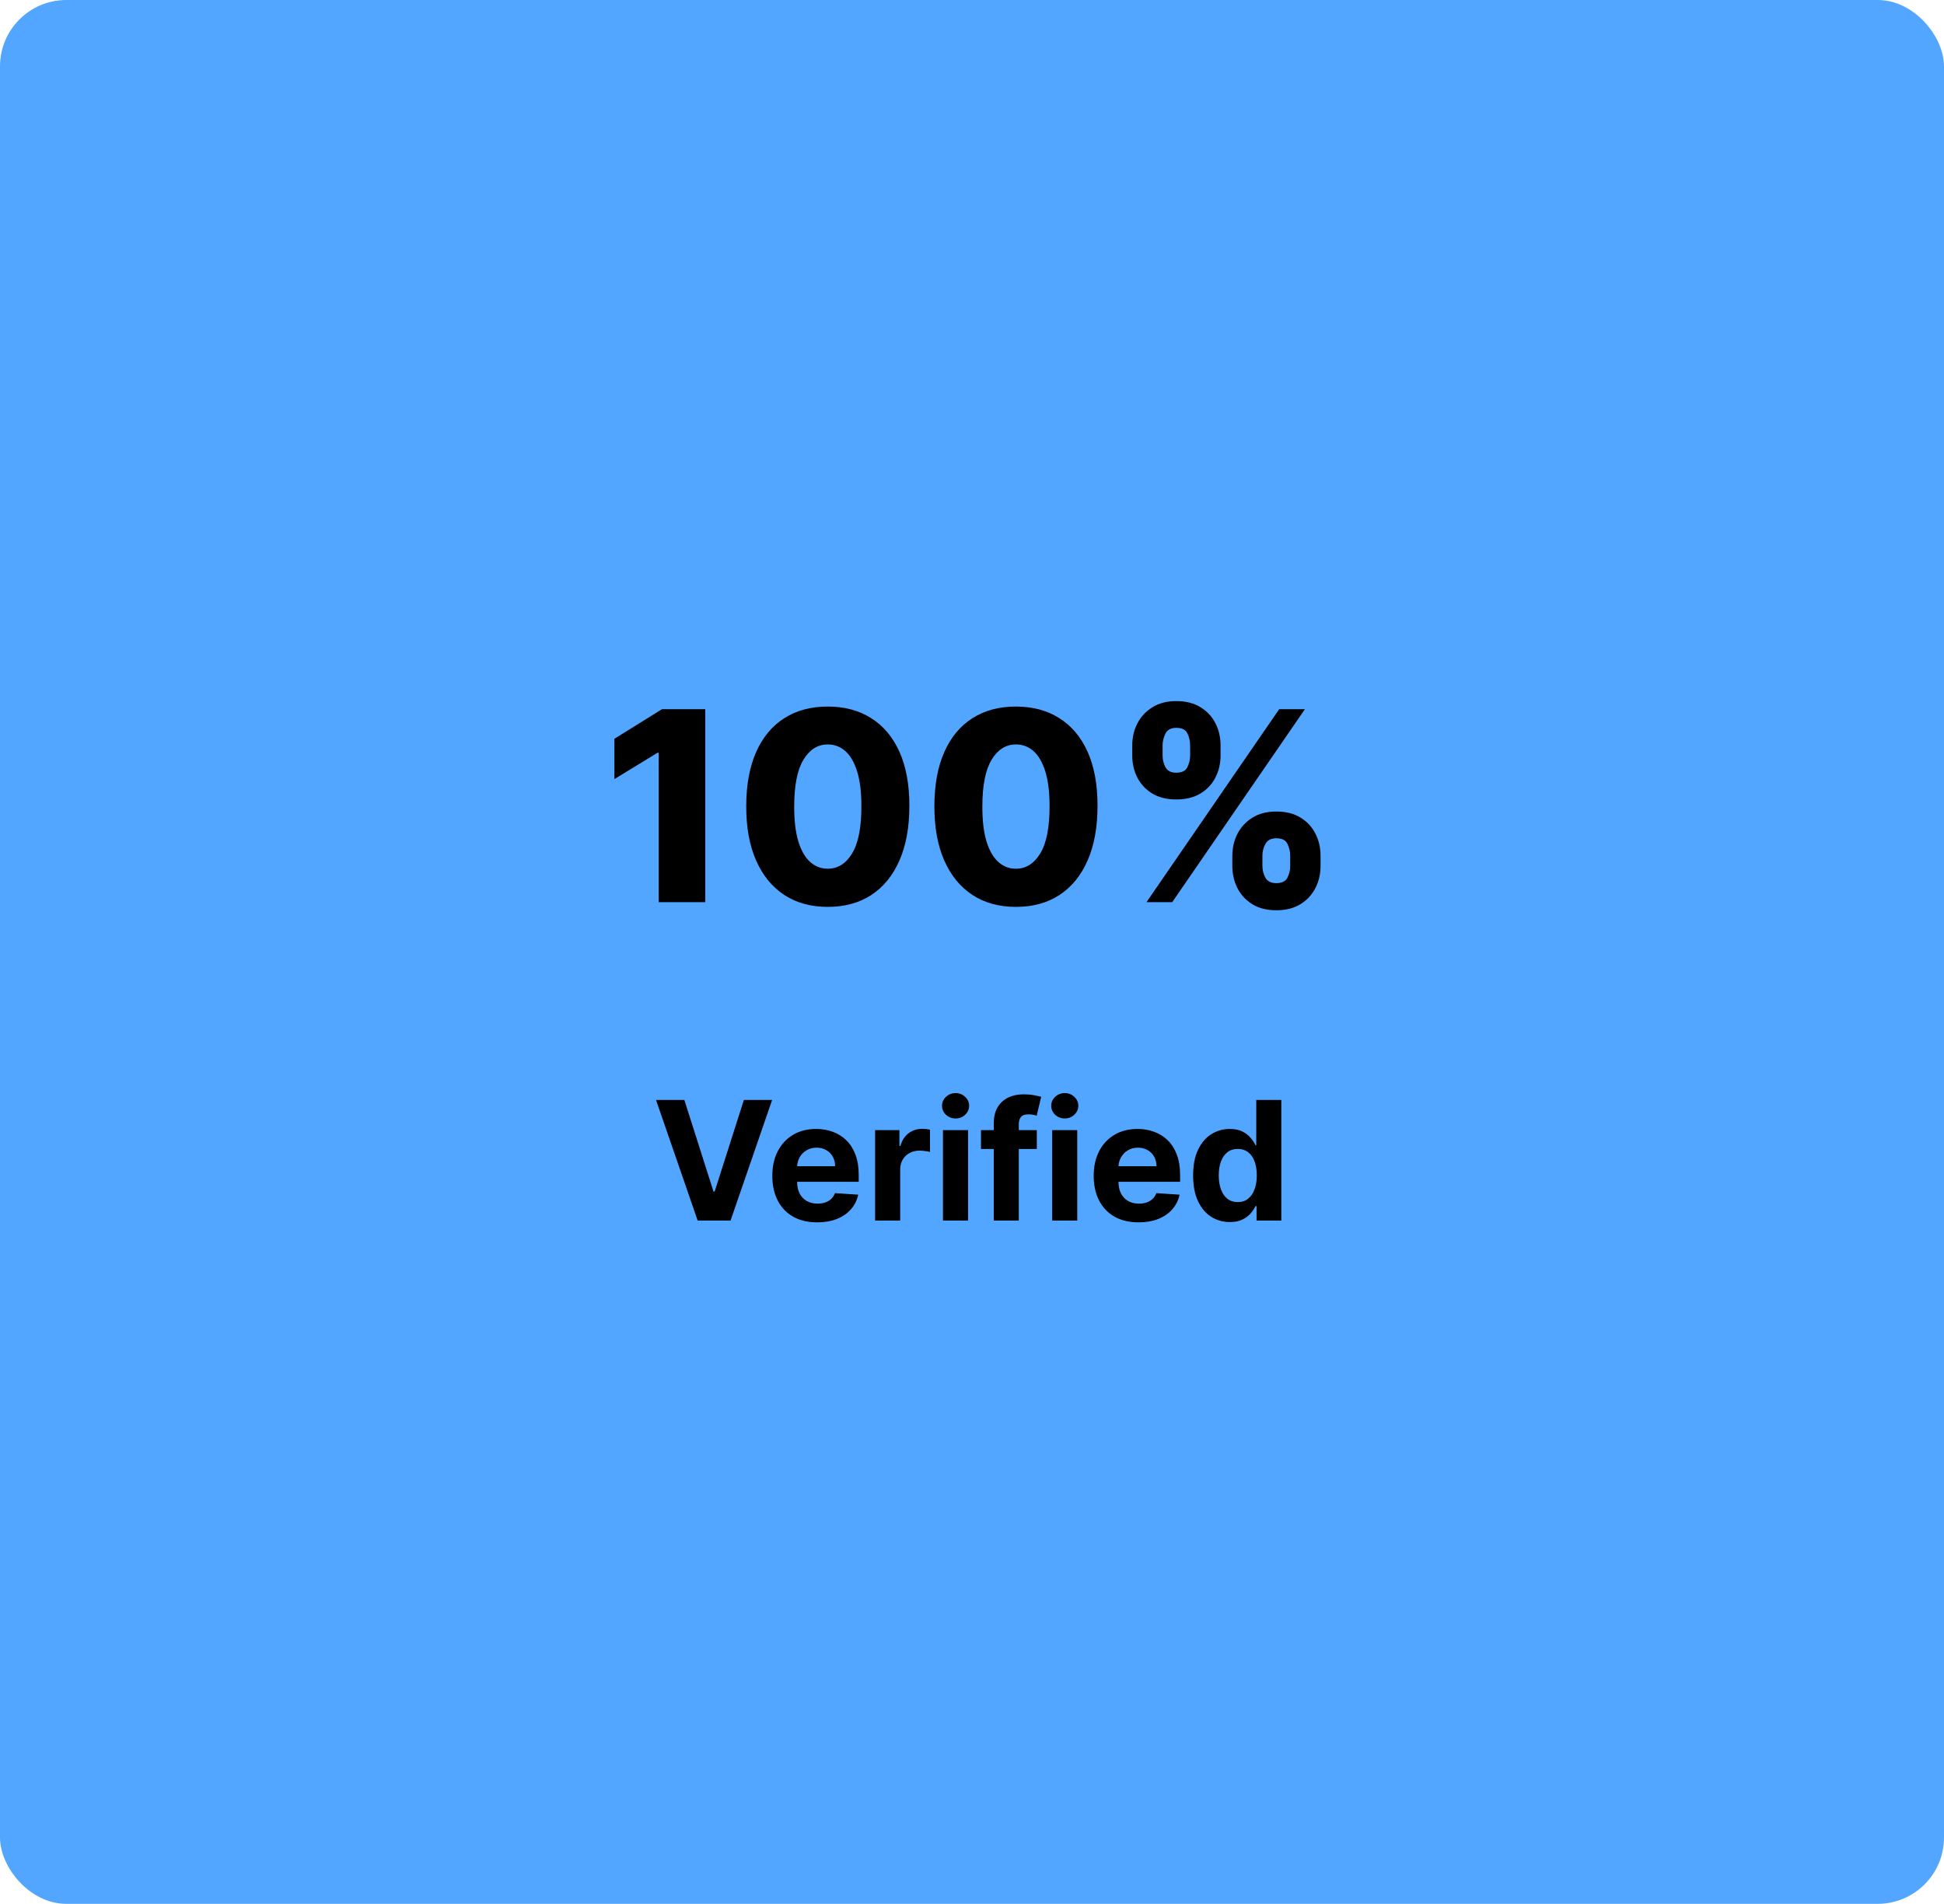 <svg width="293" height="287" viewBox="0 0 293 287" fill="none" xmlns="http://www.w3.org/2000/svg">
<rect width="293" height="287" rx="10" fill="#52A6FF"/>
<path d="M106.296 106.909V136H99.279V113.472H99.108L92.603 117.449V111.369L99.776 106.909H106.296ZM124.758 136.71C122.22 136.71 120.033 136.109 118.196 134.906C116.359 133.694 114.943 131.956 113.949 129.693C112.954 127.42 112.462 124.688 112.471 121.497C112.481 118.306 112.978 115.598 113.963 113.372C114.957 111.137 116.368 109.437 118.196 108.273C120.033 107.098 122.22 106.511 124.758 106.511C127.296 106.511 129.484 107.098 131.321 108.273C133.167 109.437 134.588 111.137 135.582 113.372C136.576 115.607 137.069 118.315 137.059 121.497C137.059 124.698 136.562 127.435 135.568 129.707C134.574 131.98 133.158 133.718 131.321 134.92C129.493 136.114 127.306 136.71 124.758 136.71ZM124.758 130.957C126.273 130.957 127.5 130.186 128.437 128.642C129.375 127.089 129.839 124.707 129.829 121.497C129.829 119.395 129.616 117.662 129.19 116.298C128.764 114.925 128.172 113.902 127.414 113.23C126.657 112.558 125.771 112.222 124.758 112.222C123.252 112.222 122.036 112.984 121.108 114.509C120.18 116.024 119.711 118.353 119.701 121.497C119.692 123.628 119.895 125.394 120.312 126.795C120.738 128.197 121.335 129.243 122.102 129.935C122.869 130.616 123.754 130.957 124.758 130.957ZM153.118 136.71C150.58 136.71 148.392 136.109 146.555 134.906C144.718 133.694 143.302 131.956 142.308 129.693C141.314 127.42 140.821 124.688 140.831 121.497C140.84 118.306 141.337 115.598 142.322 113.372C143.316 111.137 144.727 109.437 146.555 108.273C148.392 107.098 150.58 106.511 153.118 106.511C155.655 106.511 157.843 107.098 159.68 108.273C161.527 109.437 162.947 111.137 163.941 113.372C164.936 115.607 165.428 118.315 165.419 121.497C165.419 124.698 164.922 127.435 163.927 129.707C162.933 131.98 161.517 133.718 159.68 134.92C157.852 136.114 155.665 136.71 153.118 136.71ZM153.118 130.957C154.633 130.957 155.859 130.186 156.797 128.642C157.734 127.089 158.198 124.707 158.189 121.497C158.189 119.395 157.975 117.662 157.549 116.298C157.123 114.925 156.531 113.902 155.774 113.23C155.016 112.558 154.131 112.222 153.118 112.222C151.612 112.222 150.395 112.984 149.467 114.509C148.539 116.024 148.07 118.353 148.061 121.497C148.051 123.628 148.255 125.394 148.672 126.795C149.098 128.197 149.694 129.243 150.461 129.935C151.228 130.616 152.114 130.957 153.118 130.957ZM185.738 130.545V129.011C185.738 127.818 185.994 126.715 186.505 125.702C187.026 124.688 187.779 123.874 188.764 123.259C189.749 122.643 190.951 122.335 192.372 122.335C193.821 122.335 195.038 122.643 196.022 123.259C197.017 123.865 197.765 124.674 198.267 125.688C198.778 126.691 199.034 127.799 199.034 129.011V130.545C199.034 131.739 198.778 132.842 198.267 133.855C197.755 134.868 197.002 135.683 196.008 136.298C195.014 136.914 193.802 137.222 192.372 137.222C190.932 137.222 189.72 136.914 188.735 136.298C187.751 135.683 187.002 134.868 186.491 133.855C185.989 132.842 185.738 131.739 185.738 130.545ZM190.27 129.011V130.545C190.27 131.152 190.416 131.734 190.71 132.293C191.013 132.851 191.567 133.131 192.372 133.131C193.196 133.131 193.75 132.861 194.034 132.321C194.318 131.772 194.46 131.18 194.46 130.545V129.011C194.46 128.377 194.323 127.78 194.048 127.222C193.783 126.653 193.224 126.369 192.372 126.369C191.576 126.369 191.027 126.653 190.724 127.222C190.421 127.78 190.27 128.377 190.27 129.011ZM170.653 113.898V112.364C170.653 111.152 170.913 110.044 171.434 109.04C171.965 108.027 172.722 107.217 173.707 106.611C174.692 105.995 175.885 105.688 177.287 105.688C178.735 105.688 179.952 105.995 180.937 106.611C181.931 107.217 182.684 108.027 183.196 109.04C183.707 110.044 183.963 111.152 183.963 112.364V113.898C183.963 115.11 183.702 116.218 183.181 117.222C182.67 118.225 181.917 119.026 180.923 119.622C179.929 120.219 178.717 120.517 177.287 120.517C175.857 120.517 174.645 120.214 173.65 119.608C172.665 119.002 171.917 118.197 171.406 117.193C170.904 116.189 170.653 115.091 170.653 113.898ZM175.227 112.364V113.898C175.227 114.532 175.374 115.124 175.667 115.673C175.97 116.213 176.51 116.483 177.287 116.483C178.12 116.483 178.674 116.213 178.949 115.673C179.233 115.124 179.375 114.532 179.375 113.898V112.364C179.375 111.729 179.242 111.133 178.977 110.574C178.712 110.006 178.148 109.722 177.287 109.722C176.491 109.722 175.947 110.01 175.653 110.588C175.369 111.166 175.227 111.758 175.227 112.364ZM172.798 136L192.798 106.909H196.676L176.676 136H172.798Z" fill="black"/>
<path d="M103.147 165.818L107.542 179.632H107.71L112.114 165.818H116.375L110.108 184H105.154L98.877 165.818H103.147ZM123.169 184.266C121.766 184.266 120.559 183.982 119.547 183.414C118.541 182.84 117.765 182.029 117.221 180.982C116.676 179.928 116.404 178.682 116.404 177.244C116.404 175.841 116.676 174.61 117.221 173.551C117.765 172.491 118.532 171.666 119.52 171.074C120.515 170.482 121.681 170.186 123.018 170.186C123.918 170.186 124.755 170.331 125.531 170.621C126.312 170.905 126.992 171.334 127.572 171.908C128.158 172.482 128.614 173.205 128.94 174.075C129.265 174.939 129.428 175.951 129.428 177.111V178.15H117.913V175.806H125.868C125.868 175.261 125.75 174.779 125.513 174.359C125.276 173.938 124.948 173.61 124.527 173.373C124.113 173.131 123.631 173.009 123.08 173.009C122.506 173.009 121.997 173.142 121.553 173.409C121.115 173.669 120.772 174.021 120.523 174.465C120.275 174.903 120.148 175.391 120.142 175.93V178.158C120.142 178.833 120.266 179.416 120.515 179.907C120.769 180.399 121.127 180.777 121.589 181.044C122.05 181.31 122.598 181.443 123.231 181.443C123.651 181.443 124.036 181.384 124.385 181.266C124.734 181.147 125.033 180.97 125.282 180.733C125.531 180.496 125.72 180.206 125.85 179.863L129.348 180.094C129.17 180.934 128.806 181.668 128.256 182.295C127.712 182.917 127.007 183.402 126.143 183.751C125.285 184.095 124.294 184.266 123.169 184.266ZM131.896 184V170.364H135.562V172.743H135.705C135.953 171.897 136.37 171.257 136.956 170.825C137.542 170.387 138.217 170.168 138.98 170.168C139.17 170.168 139.374 170.18 139.593 170.204C139.812 170.228 140.004 170.26 140.17 170.301V173.657C139.993 173.604 139.747 173.557 139.433 173.515C139.12 173.474 138.833 173.453 138.572 173.453C138.016 173.453 137.519 173.574 137.081 173.817C136.649 174.054 136.305 174.385 136.051 174.811C135.802 175.238 135.678 175.729 135.678 176.285V184H131.896ZM142.125 184V170.364H145.907V184H142.125ZM144.025 168.606C143.463 168.606 142.981 168.419 142.578 168.047C142.182 167.668 141.983 167.215 141.983 166.688C141.983 166.167 142.182 165.721 142.578 165.348C142.981 164.969 143.463 164.779 144.025 164.779C144.588 164.779 145.067 164.969 145.464 165.348C145.866 165.721 146.067 166.167 146.067 166.688C146.067 167.215 145.866 167.668 145.464 168.047C145.067 168.419 144.588 168.606 144.025 168.606ZM156.27 170.364V173.205H147.854V170.364H156.27ZM149.78 184V169.378C149.78 168.39 149.973 167.57 150.357 166.919C150.748 166.268 151.281 165.78 151.955 165.454C152.63 165.129 153.397 164.966 154.255 164.966C154.835 164.966 155.365 165.01 155.844 165.099C156.329 165.188 156.69 165.268 156.927 165.339L156.252 168.18C156.104 168.132 155.921 168.088 155.702 168.047C155.489 168.005 155.27 167.984 155.045 167.984C154.489 167.984 154.101 168.115 153.882 168.375C153.663 168.629 153.553 168.988 153.553 169.449V184H149.78ZM158.581 184V170.364H162.362V184H158.581ZM160.48 168.606C159.918 168.606 159.436 168.419 159.033 168.047C158.637 167.668 158.438 167.215 158.438 166.688C158.438 166.167 158.637 165.721 159.033 165.348C159.436 164.969 159.918 164.779 160.48 164.779C161.043 164.779 161.522 164.969 161.919 165.348C162.321 165.721 162.522 166.167 162.522 166.688C162.522 167.215 162.321 167.668 161.919 168.047C161.522 168.419 161.043 168.606 160.48 168.606ZM171.607 184.266C170.204 184.266 168.996 183.982 167.984 183.414C166.978 182.84 166.203 182.029 165.658 180.982C165.114 179.928 164.842 178.682 164.842 177.244C164.842 175.841 165.114 174.61 165.658 173.551C166.203 172.491 166.969 171.666 167.958 171.074C168.952 170.482 170.118 170.186 171.456 170.186C172.355 170.186 173.193 170.331 173.968 170.621C174.749 170.905 175.43 171.334 176.01 171.908C176.596 172.482 177.052 173.205 177.377 174.075C177.703 174.939 177.865 175.951 177.865 177.111V178.15H166.351V175.806H174.305C174.305 175.261 174.187 174.779 173.95 174.359C173.714 173.938 173.385 173.61 172.965 173.373C172.551 173.131 172.068 173.009 171.518 173.009C170.944 173.009 170.435 173.142 169.991 173.409C169.553 173.669 169.21 174.021 168.961 174.465C168.712 174.903 168.585 175.391 168.579 175.93V178.158C168.579 178.833 168.703 179.416 168.952 179.907C169.207 180.399 169.565 180.777 170.026 181.044C170.488 181.31 171.035 181.443 171.669 181.443C172.089 181.443 172.474 181.384 172.823 181.266C173.172 181.147 173.471 180.97 173.719 180.733C173.968 180.496 174.157 180.206 174.288 179.863L177.786 180.094C177.608 180.934 177.244 181.668 176.694 182.295C176.149 182.917 175.445 183.402 174.581 183.751C173.722 184.095 172.731 184.266 171.607 184.266ZM185.358 184.222C184.323 184.222 183.384 183.956 182.544 183.423C181.71 182.884 181.047 182.094 180.555 181.053C180.07 180.005 179.827 178.721 179.827 177.2C179.827 175.637 180.079 174.338 180.582 173.302C181.085 172.261 181.754 171.482 182.588 170.967C183.429 170.446 184.349 170.186 185.349 170.186C186.113 170.186 186.749 170.316 187.258 170.577C187.773 170.831 188.187 171.151 188.501 171.536C188.821 171.914 189.063 172.287 189.229 172.654H189.344V165.818H193.118V184H189.389V181.816H189.229C189.051 182.195 188.8 182.571 188.474 182.944C188.155 183.31 187.738 183.615 187.223 183.858C186.714 184.101 186.092 184.222 185.358 184.222ZM186.557 181.212C187.166 181.212 187.681 181.047 188.102 180.715C188.528 180.378 188.853 179.907 189.078 179.304C189.309 178.7 189.424 177.993 189.424 177.182C189.424 176.371 189.312 175.667 189.087 175.069C188.862 174.471 188.537 174.009 188.11 173.684C187.684 173.358 187.166 173.196 186.557 173.196C185.935 173.196 185.412 173.364 184.985 173.702C184.559 174.039 184.237 174.507 184.018 175.104C183.799 175.702 183.689 176.395 183.689 177.182C183.689 177.975 183.799 178.676 184.018 179.286C184.243 179.89 184.565 180.363 184.985 180.706C185.412 181.044 185.935 181.212 186.557 181.212Z" fill="black"/>
</svg>
